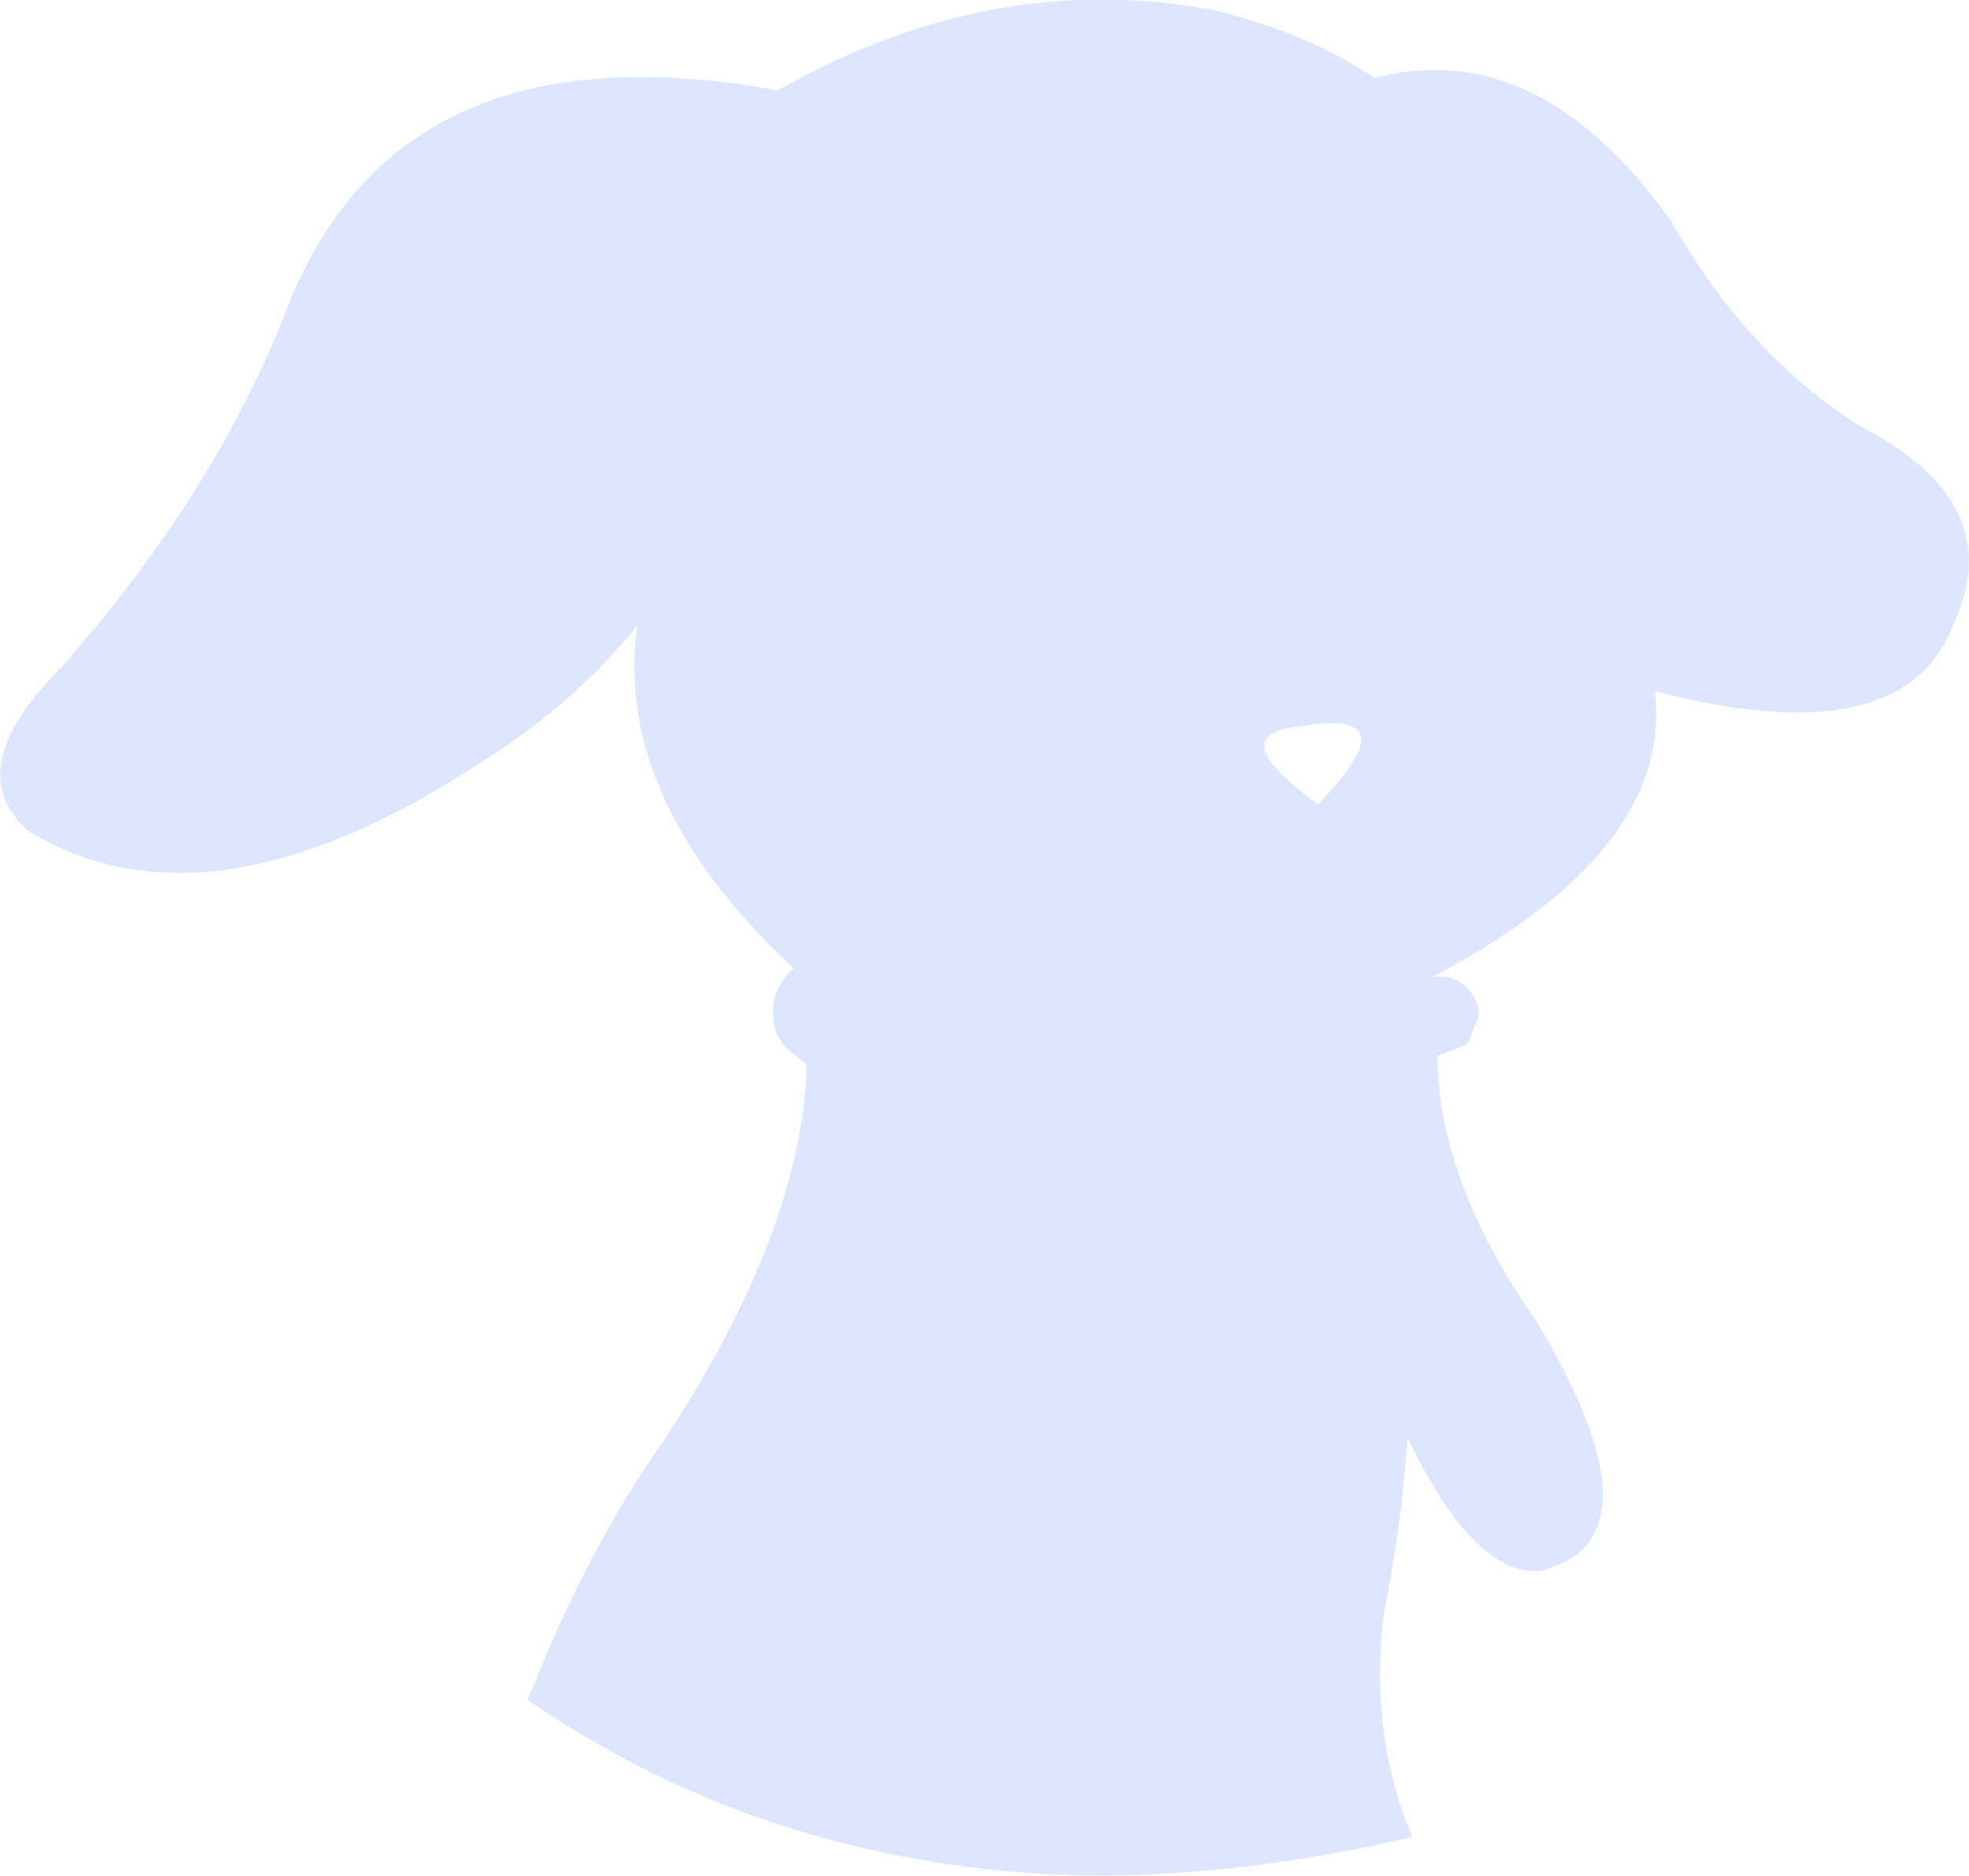 <?xml version="1.0" encoding="UTF-8" standalone="no"?>
<svg xmlns:xlink="http://www.w3.org/1999/xlink" height="74.65px" width="78.35px" xmlns="http://www.w3.org/2000/svg">
  <g transform="matrix(1.0, 0.0, 0.0, 1.0, 39.15, 37.35)">
    <path d="M13.3 -5.35 Q17.05 -9.2 12.6 -8.45 9.4 -8.15 13.3 -5.35 M-8.2 -33.75 Q0.3 -38.6 9.15 -36.95 12.85 -36.05 15.55 -34.25 22.05 -35.95 27.35 -28.55 30.35 -23.25 34.85 -20.4 40.8 -17.35 38.6 -12.55 36.6 -7.25 26.7 -9.85 27.45 -3.5 17.8 1.55 L18.1 1.5 Q18.8 1.5 19.25 2.0 19.7 2.45 19.7 3.05 L19.25 4.2 18.1 4.65 18.05 4.65 Q18.05 9.6 22.0 15.25 27.15 23.85 22.2 25.15 19.55 25.45 16.85 19.85 16.65 23.2 15.9 26.95 15.35 31.8 17.05 35.75 8.2 37.8 0.8 37.1 -9.7 36.1 -18.15 30.3 -15.75 24.2 -12.75 20.0 -7.2 11.55 -7.05 5.0 L-7.7 4.5 Q-8.4 3.9 -8.4 2.95 -8.4 2.0 -7.7 1.3 L-7.55 1.2 Q-14.75 -5.5 -13.8 -12.45 -16.2 -9.45 -19.8 -7.15 -30.8 0.15 -38.05 -4.3 -40.75 -6.75 -36.75 -10.75 -30.55 -17.75 -27.7 -25.15 -23.2 -36.5 -8.2 -33.75 M16.55 3.05 L16.6 3.45 16.6 3.4 16.55 3.05" fill="#dce7ff" fill-rule="evenodd" stroke="none"/>
  </g>
</svg>
